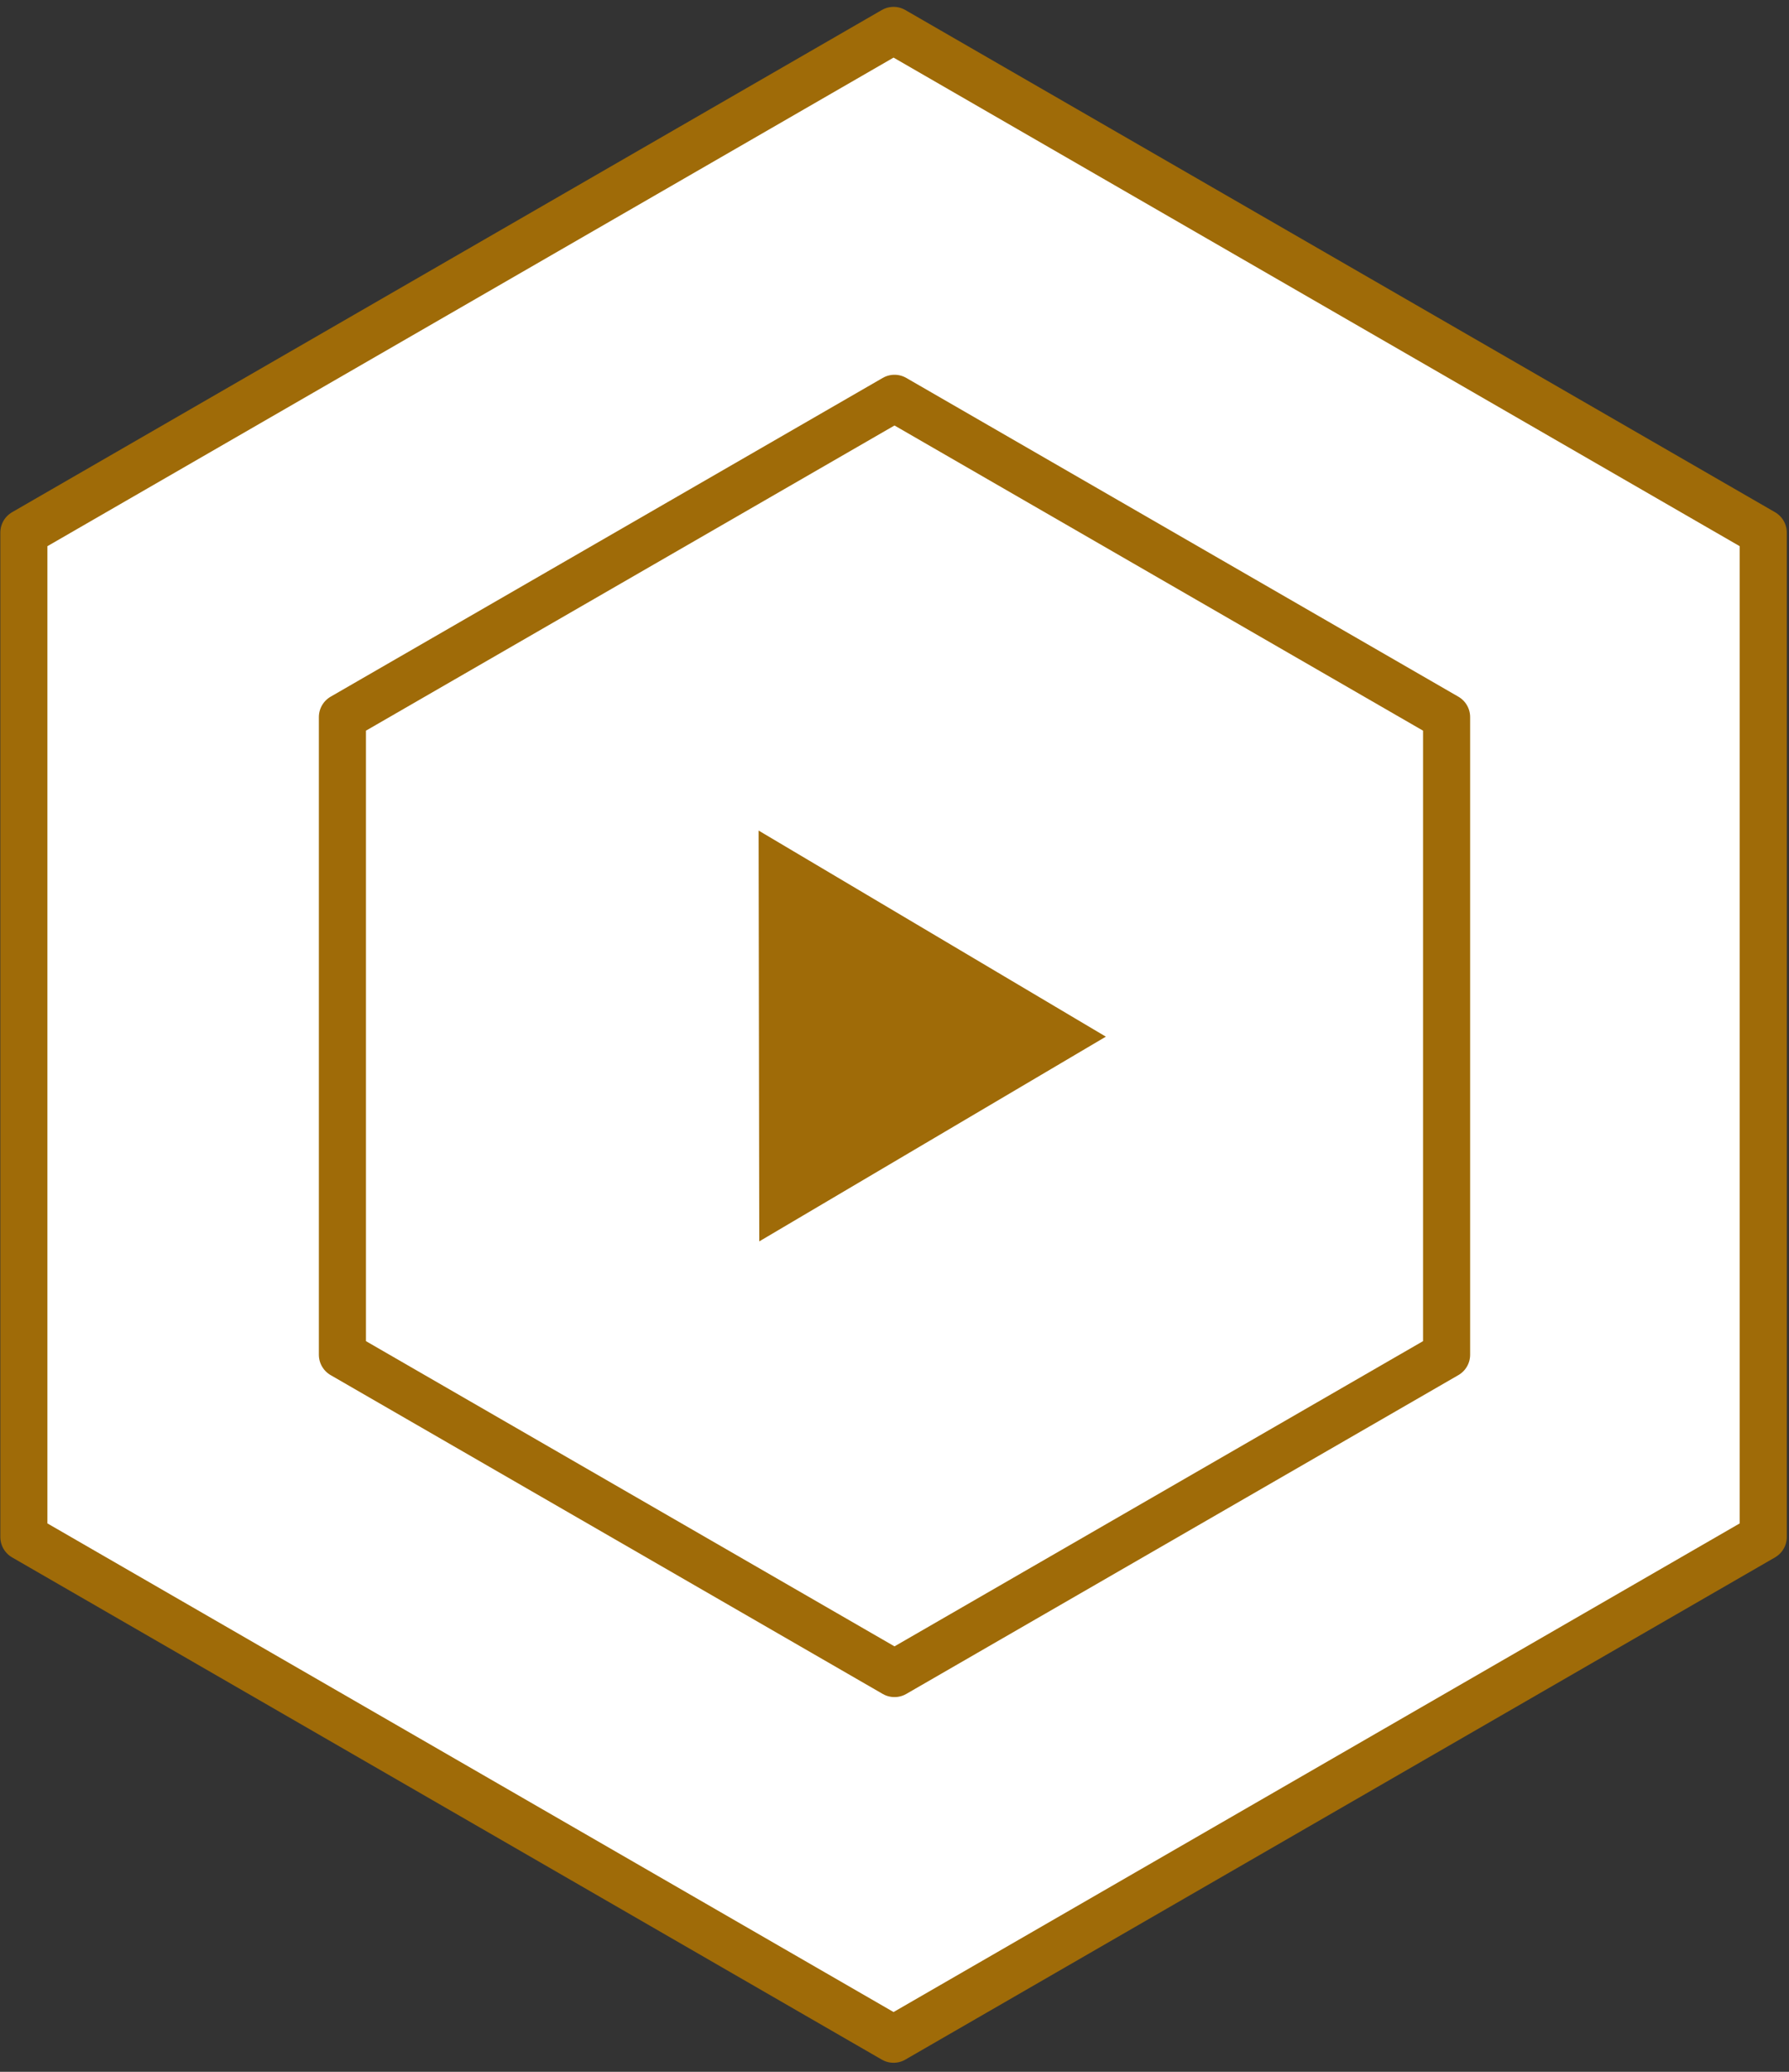 <svg width="38" height="44" viewBox="0 0 38 44" fill="none" xmlns="http://www.w3.org/2000/svg">
<rect x="0" y="0" width="38" height="44" fill="#333333" stroke="none"/>
<path d="M37.453 32.642L18.98 43.308L0.507 32.642V11.311L18.98 0.646L37.453 11.311V32.642Z" fill="white" stroke="#9F6B08" stroke-linecap="round" stroke-linejoin="round"/>
<path d="M30.727 28.771L19 35.542L7.273 28.771V15.229L19 8.459L30.727 15.229V28.771Z" fill="white" stroke="#9F6B08" stroke-linecap="round" stroke-linejoin="round"/>
<path d="M15.629 27.239L24.471 22.017L15.612 16.76L15.629 27.239Z" fill="#9F6B08" stroke="white" stroke-linecap="round" stroke-linejoin="round"/>
</svg>
